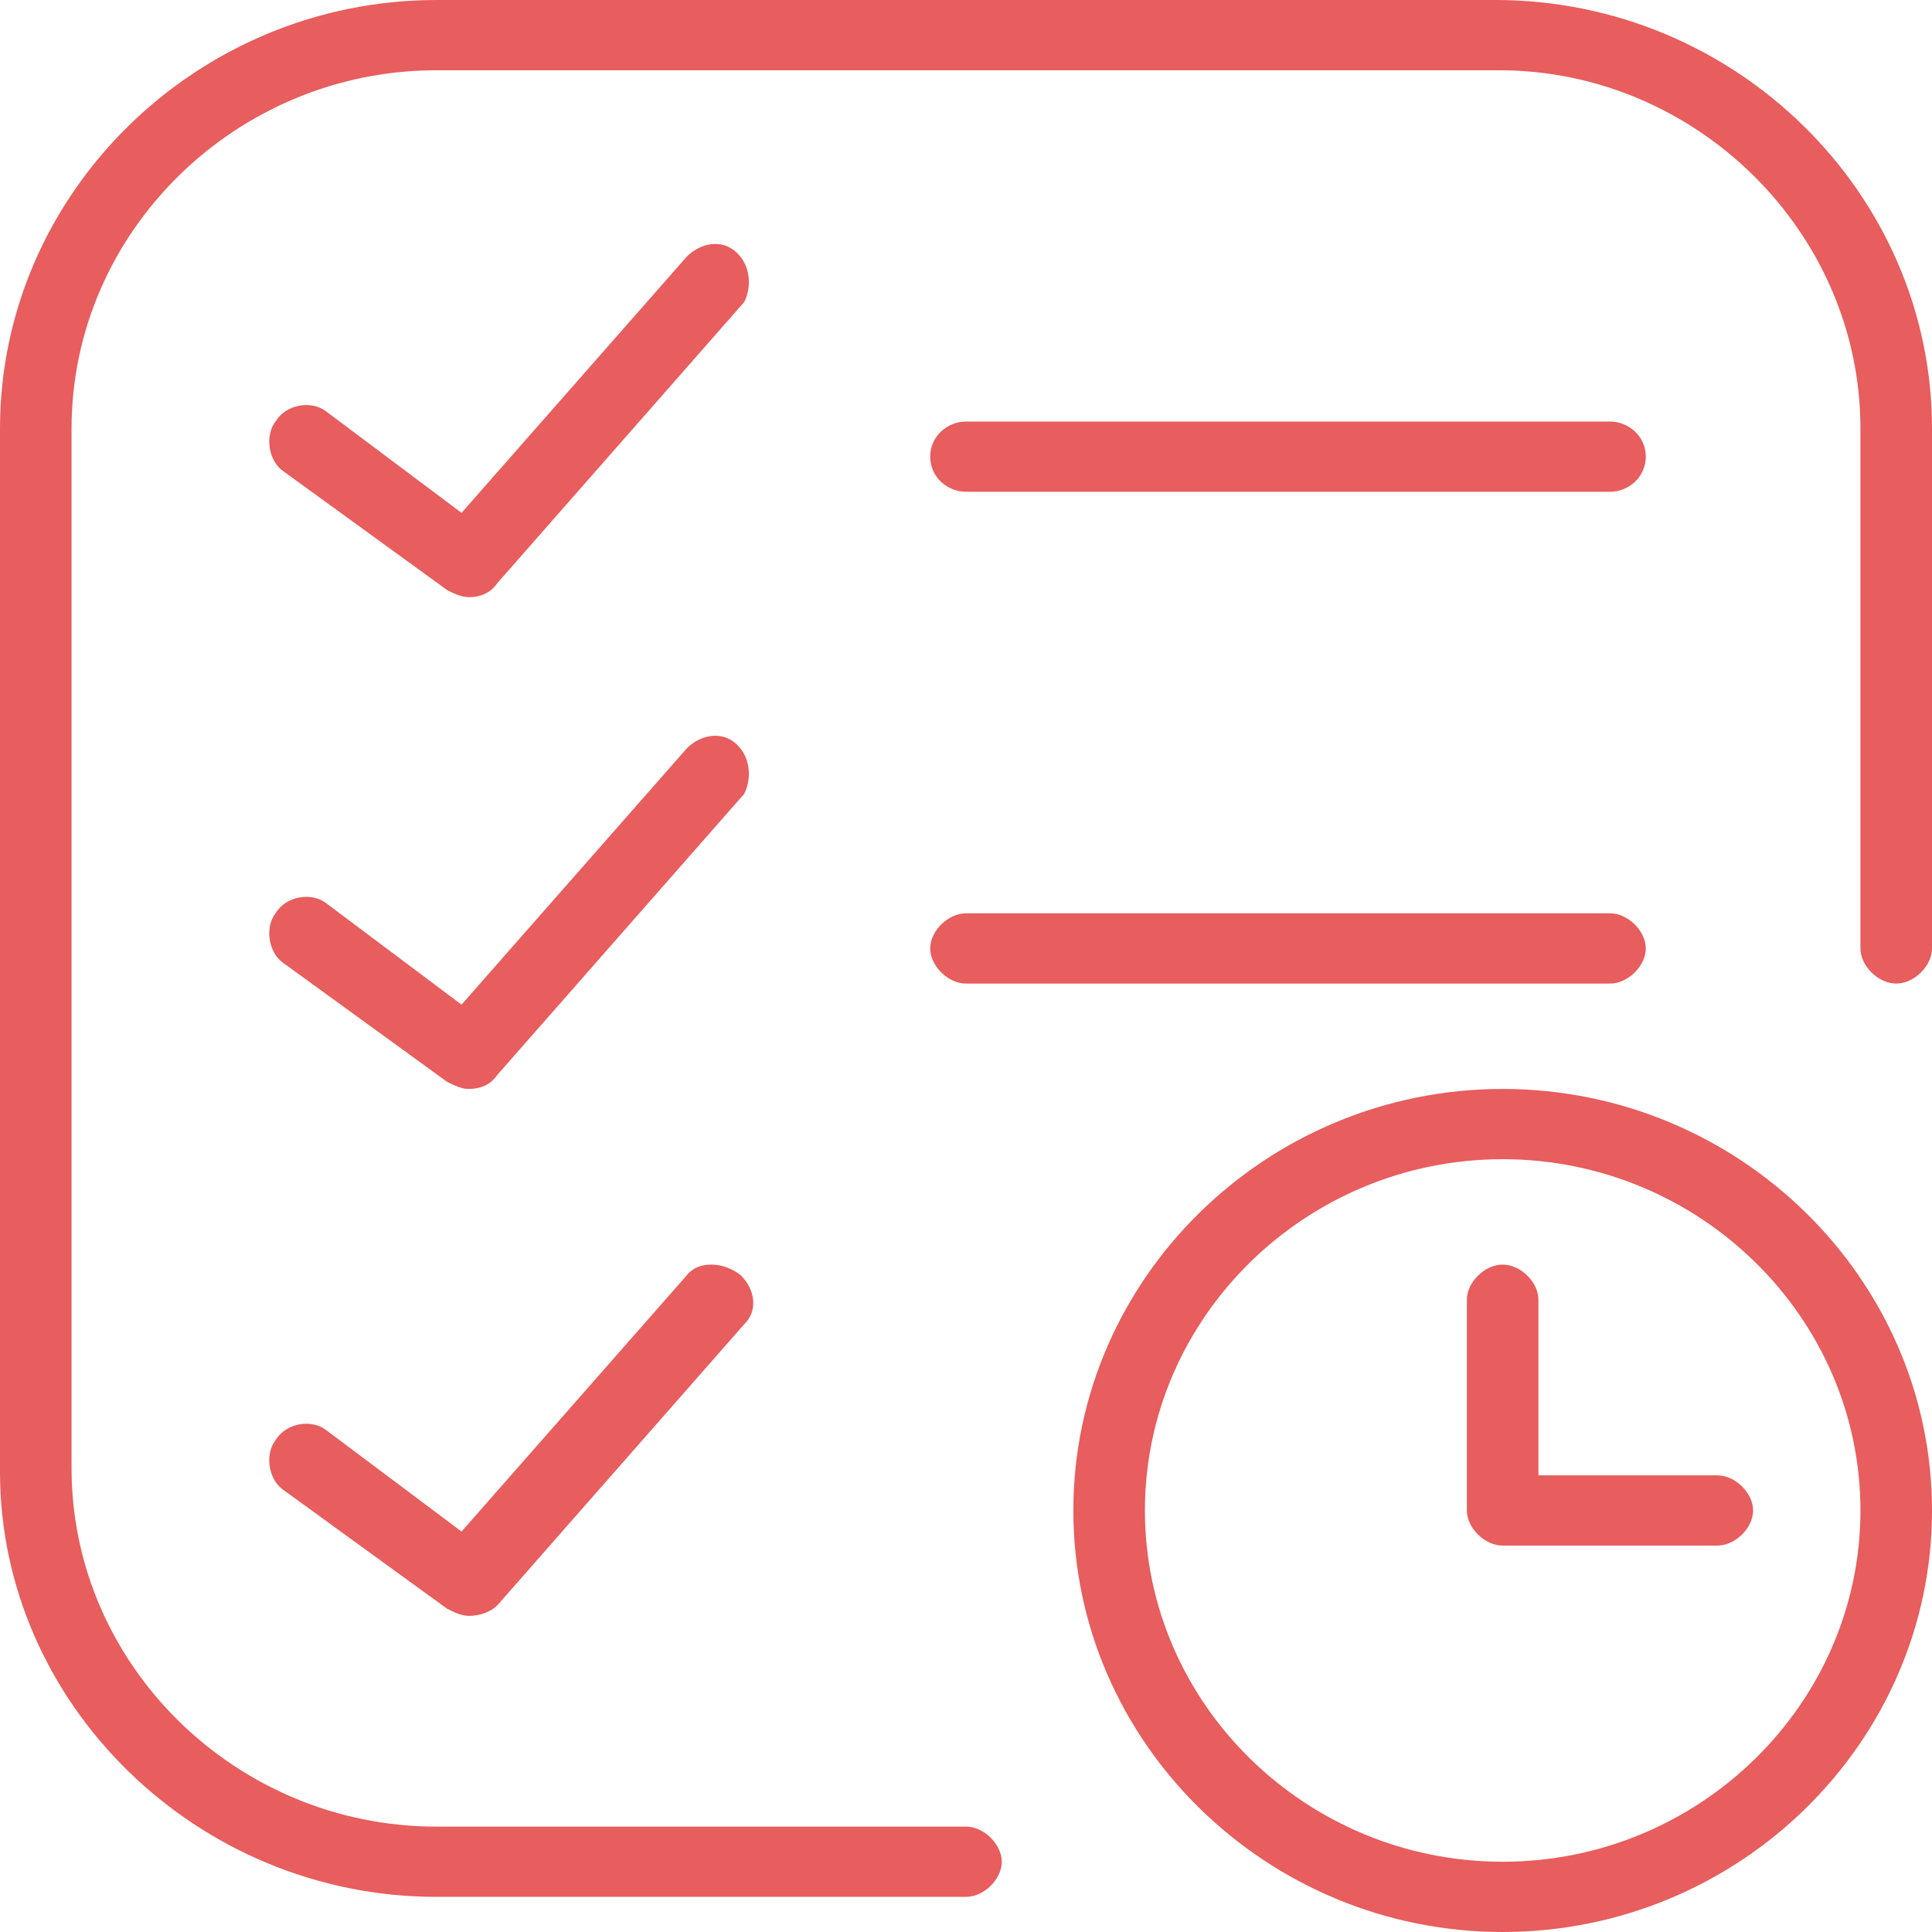 <svg width="55" height="55" viewBox="0 0 55 55" fill="none" xmlns="http://www.w3.org/2000/svg">
<path d="M42.778 31C36.056 31 30.556 36.4 30.556 43C30.556 49.6 36.056 55 42.778 55C49.5 55 55 49.6 55 43C55 36.4 49.5 31 42.778 31ZM42.778 53C37.176 53 32.593 48.5 32.593 43C32.593 37.5 37.176 33 42.778 33C48.38 33 52.963 37.5 52.963 43C52.963 48.5 48.38 53 42.778 53Z" fill="#E85D5D"/>
<path d="M48.888 42H43.796V37C43.796 36.5 43.287 36 42.777 36C42.268 36 41.759 36.5 41.759 37V43C41.759 43.5 42.268 44 42.777 44H48.888C49.398 44 49.907 43.5 49.907 43C49.907 42.5 49.398 42 48.888 42Z" fill="#E85D5D"/>
<path d="M27.5 14H45.833C46.343 14 46.852 13.6 46.852 13C46.852 12.4 46.343 12 45.833 12H27.5C26.991 12 26.481 12.4 26.481 13C26.481 13.6 26.991 14 27.5 14Z" fill="#E85D5D"/>
<path d="M27.5 28H45.833C46.343 28 46.852 27.5 46.852 27C46.852 26.5 46.343 26 45.833 26H27.5C26.991 26 26.481 26.5 26.481 27C26.481 27.5 26.991 28 27.5 28Z" fill="#E85D5D"/>
<path d="M20.982 7.2C20.574 6.8 19.963 6.9 19.556 7.3L13.139 14.6L9.269 11.7C8.861 11.4 8.148 11.5 7.843 12C7.537 12.4 7.639 13.1 8.046 13.4L12.732 16.8C12.935 16.9 13.139 17 13.343 17C13.648 17 13.954 16.9 14.158 16.6L21.185 8.6C21.389 8.2 21.389 7.6 20.982 7.2Z" fill="#E85D5D"/>
<path d="M20.982 21.2C20.574 20.8 19.963 20.9 19.556 21.3L13.139 28.6L9.269 25.7C8.861 25.4 8.148 25.5 7.843 26C7.537 26.4 7.639 27.1 8.046 27.4L12.732 30.8C12.935 30.9 13.139 31 13.343 31C13.648 31 13.954 30.9 14.158 30.6L21.185 22.6C21.389 22.2 21.389 21.6 20.982 21.2Z" fill="#E85D5D"/>
<path d="M19.556 36.3L13.139 43.6L9.269 40.7C8.861 40.4 8.148 40.5 7.843 41C7.537 41.4 7.639 42.1 8.046 42.4L12.732 45.8C12.935 45.9 13.139 46 13.343 46C13.648 46 13.954 45.9 14.158 45.7L21.185 37.7C21.593 37.3 21.491 36.7 21.083 36.3C20.574 35.9 19.861 35.9 19.556 36.3Z" fill="#E85D5D"/>
<path d="M42.574 0H12.426C5.602 0 0 5.5 0 12.2V41.9C0 48.5 5.602 54 12.426 54H27.5C28.009 54 28.518 53.5 28.518 53C28.518 52.5 28.009 52 27.5 52H12.426C6.722 52 2.037 47.4 2.037 41.8V12.2C2.037 6.6 6.722 2 12.426 2H42.676C48.278 2 52.963 6.6 52.963 12.2V27C52.963 27.5 53.472 28 53.981 28C54.491 28 55 27.5 55 27V12.2C55 5.5 49.398 0 42.574 0Z" fill="#E85D5D"/>
</svg>
